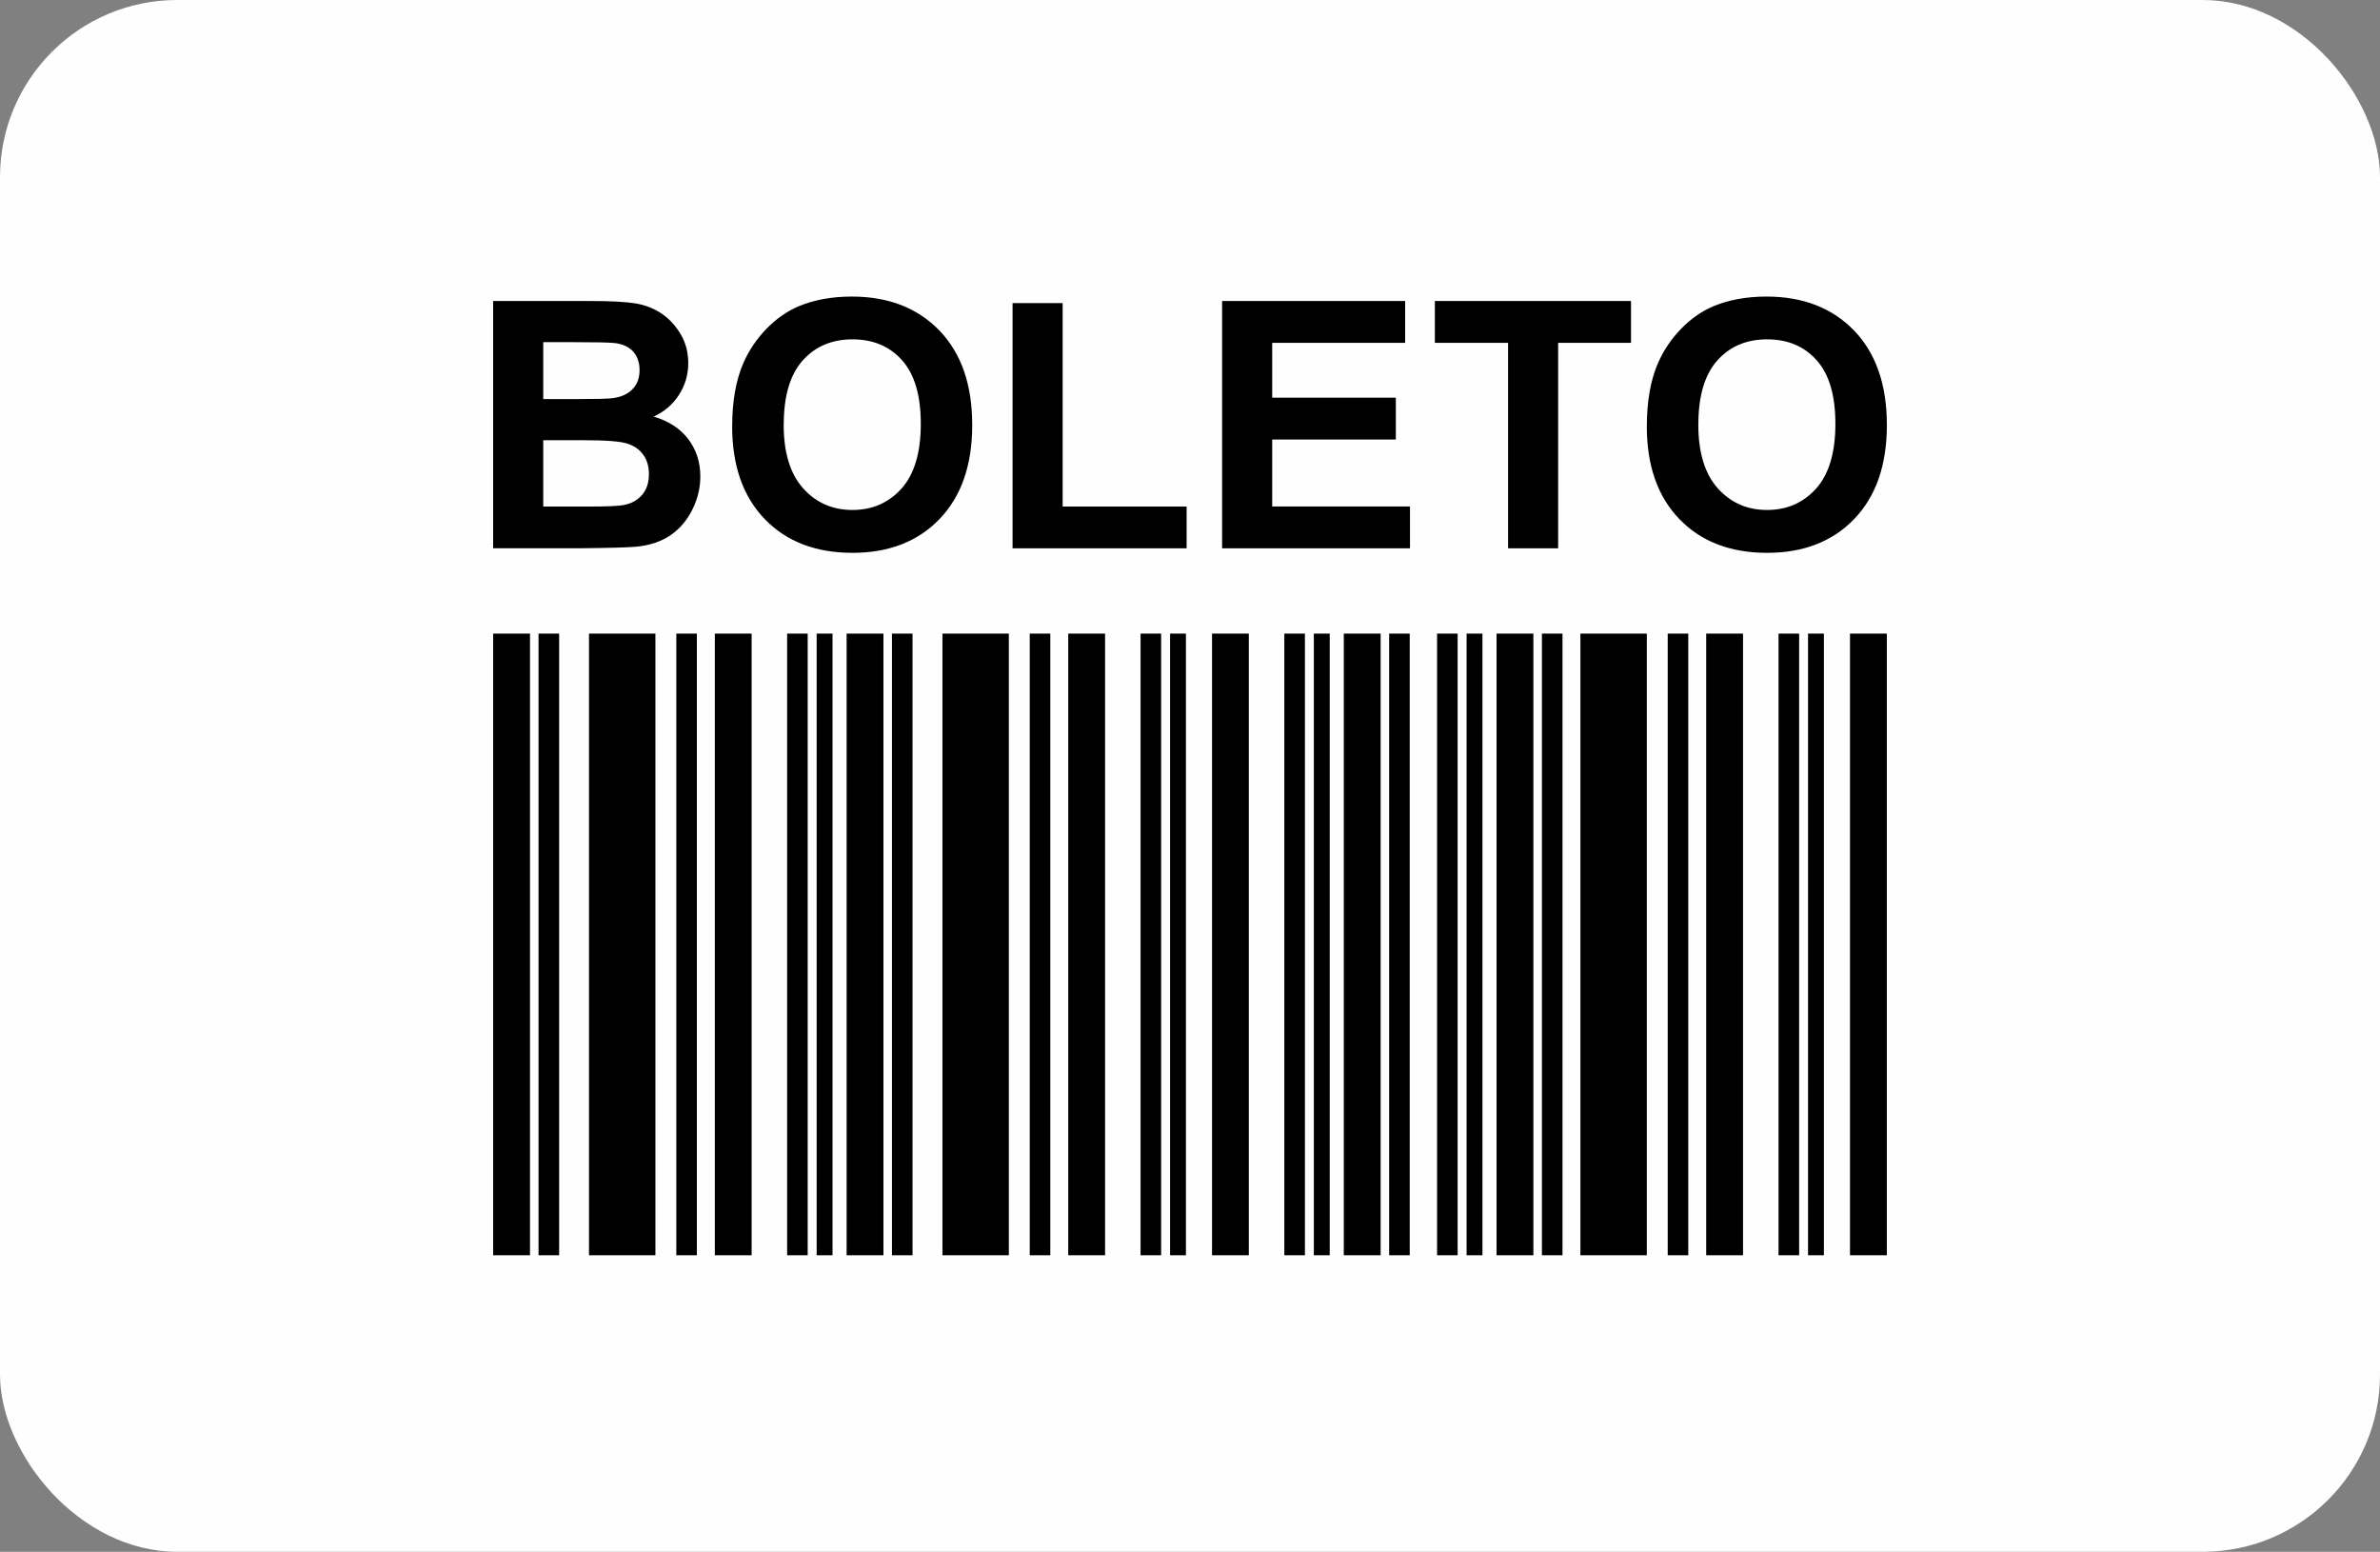 <?xml version="1.0" encoding="UTF-8"?>
<!DOCTYPE svg PUBLIC "-//W3C//DTD SVG 1.1//EN" "http://www.w3.org/Graphics/SVG/1.1/DTD/svg11.dtd">
<!-- Creator: CorelDRAW 2020 (64 Bit) -->
<svg xmlns="http://www.w3.org/2000/svg" xml:space="preserve" width="131.498mm" height="85.725mm" version="1.1" style="shape-rendering:geometricPrecision; text-rendering:geometricPrecision; image-rendering:optimizeQuality; fill-rule:evenodd; clip-rule:evenodd"
viewBox="0 0 549.82 358.43"
 xmlns:xlink="http://www.w3.org/1999/xlink"
 xmlns:xodm="http://www.corel.com/coreldraw/odm/2003">
 <rect x="0" y="0" width="549.82" height="358.43" fill="#808080" stroke="none"/>
 <defs>
  <style type="text/css">
   <![CDATA[
    .fil0 {fill:#FEFEFE}
    .fil1 {fill:black}
    .fil2 {fill:black;fill-rule:nonzero}
   ]]>
  </style>
 </defs>
 <g id="Camada_x0020_1">
  <g id="_2187348689184">
   <rect class="fil0" x="-0" width="549.82" height="358.43" rx="40.93" ry="40.93"/>
   <g>
    <g>
     <polygon class="fil1" points="136.07,289.94 151.41,289.94 151.41,146.35 136.07,146.35 "/>
     <polygon class="fil1" points="156.24,289.94 160.99,289.94 160.99,146.35 156.24,146.35 "/>
     <polygon class="fil1" points="165.14,289.94 173.64,289.94 173.64,146.35 165.14,146.35 "/>
     <polygon class="fil1" points="181.84,289.94 186.59,289.94 186.59,146.35 181.84,146.35 "/>
     <polygon class="fil1" points="188.66,289.94 192.33,289.94 192.33,146.35 188.66,146.35 "/>
     <polygon class="fil1" points="124.41,289.94 129.17,289.94 129.17,146.35 124.41,146.35 "/>
     <polygon class="fil1" points="113.93,289.94 122.44,289.94 122.44,146.35 113.93,146.35 "/>
     <polygon class="fil1" points="217.72,289.94 233.06,289.94 233.06,146.35 217.72,146.35 "/>
     <polygon class="fil1" points="237.89,289.94 242.64,289.94 242.64,146.35 237.89,146.35 "/>
     <polygon class="fil1" points="246.78,289.94 255.29,289.94 255.29,146.35 246.78,146.35 "/>
     <polygon class="fil1" points="263.49,289.94 268.24,289.94 268.24,146.35 263.49,146.35 "/>
     <polygon class="fil1" points="270.31,289.94 273.97,289.94 273.97,146.35 270.31,146.35 "/>
     <polygon class="fil1" points="206.06,289.94 210.81,289.94 210.81,146.35 206.06,146.35 "/>
     <polygon class="fil1" points="195.58,289.94 204.09,289.94 204.09,146.35 195.58,146.35 "/>
     <polygon class="fil1" points="280,289.94 288.5,289.94 288.5,146.35 280,146.35 "/>
     <polygon class="fil1" points="296.7,289.94 301.46,289.94 301.46,146.35 296.7,146.35 "/>
     <polygon class="fil1" points="303.52,289.94 307.19,289.94 307.19,146.35 303.52,146.35 "/>
     <polygon class="fil1" points="320.92,289.94 325.67,289.94 325.67,146.35 320.92,146.35 "/>
     <polygon class="fil1" points="310.44,289.94 318.95,289.94 318.95,146.35 310.44,146.35 "/>
     <polygon class="fil1" points="331.99,289.94 336.74,289.94 336.74,146.35 331.99,146.35 "/>
     <polygon class="fil1" points="338.81,289.94 342.47,289.94 342.47,146.35 338.81,146.35 "/>
     <polygon class="fil1" points="356.21,289.94 360.96,289.94 360.96,146.35 356.21,146.35 "/>
     <polygon class="fil1" points="345.73,289.94 354.24,289.94 354.24,146.35 345.73,146.35 "/>
     <polygon class="fil1" points="365.1,289.94 380.44,289.94 380.44,146.35 365.1,146.35 "/>
     <polygon class="fil1" points="385.27,289.94 390.02,289.94 390.02,146.35 385.27,146.35 "/>
     <polygon class="fil1" points="394.16,289.94 402.67,289.94 402.67,146.35 394.16,146.35 "/>
     <polygon class="fil1" points="410.87,289.94 415.63,289.94 415.63,146.35 410.87,146.35 "/>
     <polygon class="fil1" points="417.69,289.94 421.35,289.94 421.35,146.35 417.69,146.35 "/>
     <polygon class="fil1" points="427.38,289.94 435.89,289.94 435.89,146.35 427.38,146.35 "/>
    </g>
    <path class="fil2" d="M113.93 69.53l22.84 0c4.53,0 7.9,0.19 10.12,0.56 2.23,0.39 4.22,1.17 5.97,2.35 1.75,1.2 3.22,2.78 4.39,4.76 1.17,1.98 1.75,4.22 1.75,6.67 0,2.66 -0.72,5.12 -2.15,7.34 -1.44,2.23 -3.39,3.9 -5.85,5.01 3.47,1.02 6.13,2.75 8,5.2 1.86,2.45 2.79,5.32 2.79,8.63 0,2.61 -0.6,5.13 -1.81,7.59 -1.21,2.46 -2.86,4.43 -4.96,5.9 -2.09,1.46 -4.67,2.37 -7.74,2.71 -1.91,0.2 -6.55,0.33 -13.91,0.39l-19.45 0 0 -57.12zm11.57 9.49l0 13.16 7.55 0c4.48,0 7.27,-0.07 8.36,-0.2 1.97,-0.23 3.52,-0.9 4.65,-2.03 1.13,-1.13 1.69,-2.61 1.69,-4.44 0,-1.77 -0.49,-3.19 -1.46,-4.29 -0.97,-1.1 -2.42,-1.77 -4.34,-1.99 -1.14,-0.13 -4.43,-0.2 -9.84,-0.2l-6.62 0zm0 22.66l0 15.32 10.69 0c4.15,0 6.79,-0.12 7.91,-0.35 1.72,-0.32 3.11,-1.08 4.19,-2.29 1.08,-1.22 1.62,-2.83 1.62,-4.87 0,-1.73 -0.41,-3.18 -1.25,-4.37 -0.82,-1.2 -2.03,-2.07 -3.6,-2.62 -1.57,-0.55 -4.99,-0.82 -10.24,-0.82l-9.32 0zm43.65 -3.24c0,-5.82 0.88,-10.72 2.62,-14.68 1.29,-2.91 3.07,-5.53 5.32,-7.84 2.25,-2.31 4.71,-4.03 7.38,-5.16 3.56,-1.5 7.67,-2.26 12.33,-2.26 8.43,0 15.16,2.62 20.22,7.84 5.05,5.24 7.58,12.51 7.58,21.83 0,9.24 -2.51,16.47 -7.53,21.69 -5.01,5.22 -11.73,7.83 -20.12,7.83 -8.5,0 -15.26,-2.59 -20.28,-7.79 -5.01,-5.19 -7.53,-12.34 -7.53,-21.46zm11.89 -0.39c0,6.48 1.5,11.38 4.49,14.73 2.99,3.34 6.79,5.01 11.4,5.01 4.61,0 8.39,-1.66 11.36,-4.97 2.95,-3.32 4.43,-8.3 4.43,-14.93 0,-6.55 -1.44,-11.45 -4.32,-14.67 -2.87,-3.23 -6.69,-4.84 -11.46,-4.84 -4.76,0 -8.6,1.63 -11.51,4.89 -2.91,3.27 -4.37,8.19 -4.37,14.77zm52.88 28.6l0 -56.64 11.57 0 0 46.99 28.64 0 0 9.65 -40.21 0zm48.41 0l0 -57.12 42.28 0 0 9.65 -30.71 0 0 12.68 28.56 0 0 9.65 -28.56 0 0 15.48 31.83 0 0 9.65 -43.4 0zm66.06 0l0 -47.47 -16.91 0 0 -9.65 45.31 0 0 9.65 -16.83 0 0 47.47 -11.57 0zm32.06 -28.21c0,-5.82 0.88,-10.72 2.62,-14.68 1.29,-2.91 3.07,-5.53 5.32,-7.84 2.25,-2.31 4.71,-4.03 7.38,-5.16 3.56,-1.5 7.67,-2.26 12.33,-2.26 8.43,0 15.16,2.62 20.22,7.84 5.05,5.24 7.58,12.51 7.58,21.83 0,9.24 -2.51,16.47 -7.53,21.69 -5.01,5.22 -11.73,7.83 -20.12,7.83 -8.5,0 -15.26,-2.59 -20.28,-7.79 -5.01,-5.19 -7.53,-12.34 -7.53,-21.46zm11.89 -0.39c0,6.48 1.5,11.38 4.49,14.73 2.99,3.34 6.79,5.01 11.39,5.01 4.61,0 8.39,-1.66 11.36,-4.97 2.95,-3.32 4.43,-8.3 4.43,-14.93 0,-6.55 -1.44,-11.45 -4.32,-14.67 -2.87,-3.23 -6.69,-4.84 -11.46,-4.84 -4.76,0 -8.6,1.63 -11.51,4.89 -2.91,3.27 -4.37,8.19 -4.37,14.77z"/>
   </g>
  </g>
 </g>
</svg>
